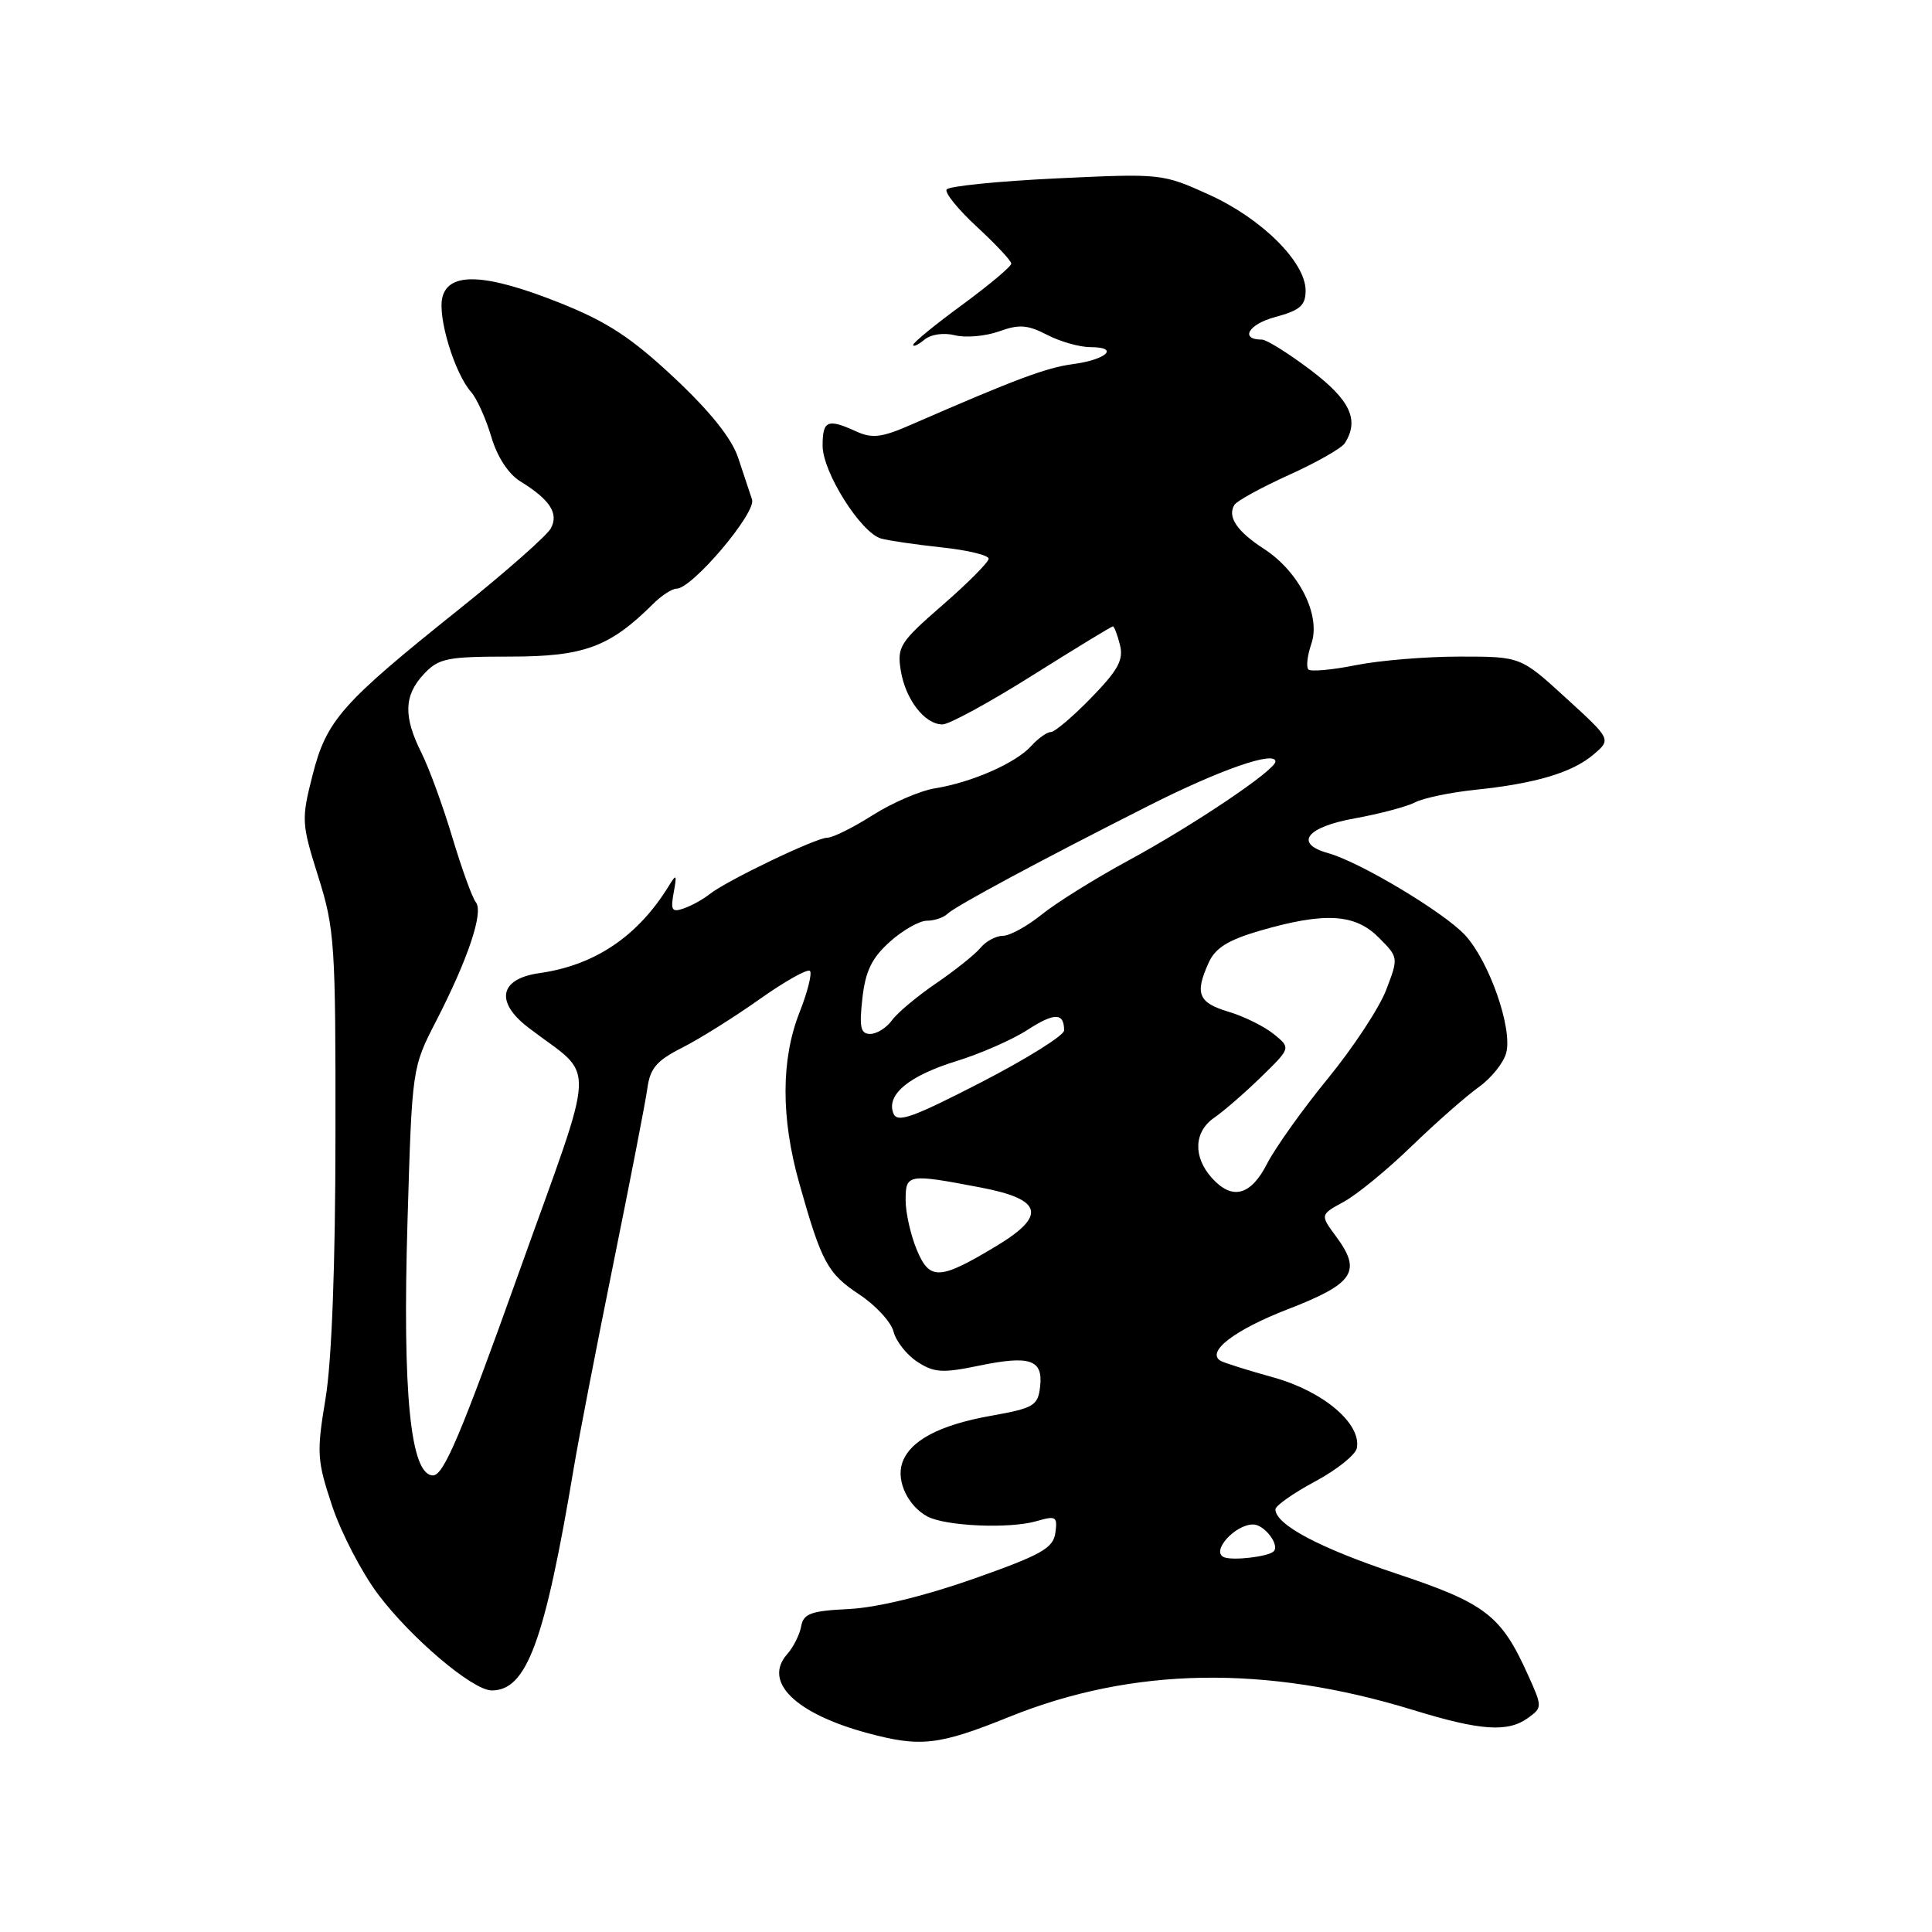 <?xml version="1.0" encoding="UTF-8" standalone="no"?>
<!DOCTYPE svg PUBLIC "-//W3C//DTD SVG 1.1//EN" "http://www.w3.org/Graphics/SVG/1.1/DTD/svg11.dtd" >
<svg xmlns="http://www.w3.org/2000/svg" xmlns:xlink="http://www.w3.org/1999/xlink" version="1.1" viewBox="0 0 256 256">
 <g >
 <path fill="currentColor"
d=" M 133.74 227.49 C 150.12 220.88 167.75 220.59 187.30 226.60 C 196.22 229.34 199.82 229.58 202.51 227.61 C 204.37 226.26 204.37 226.14 202.45 221.90 C 198.91 214.04 196.84 212.44 185.02 208.51 C 174.82 205.11 169.00 202.01 169.00 199.99 C 169.00 199.52 171.36 197.86 174.24 196.31 C 177.12 194.77 179.62 192.77 179.79 191.88 C 180.40 188.65 175.37 184.37 168.78 182.53 C 165.33 181.57 162.16 180.57 161.74 180.32 C 159.76 179.14 163.57 176.22 170.67 173.47 C 179.42 170.08 180.47 168.48 177.05 163.86 C 174.91 160.96 174.91 160.96 178.08 159.23 C 179.82 158.28 183.87 154.96 187.07 151.85 C 190.28 148.75 194.28 145.23 195.95 144.04 C 197.63 142.84 199.26 140.79 199.59 139.48 C 200.42 136.20 197.32 127.37 194.13 123.91 C 191.35 120.90 180.22 114.23 176.00 113.05 C 171.43 111.78 173.08 109.59 179.50 108.44 C 182.80 107.84 186.40 106.89 187.50 106.32 C 188.60 105.74 192.20 105.00 195.50 104.65 C 203.50 103.82 208.35 102.37 211.17 99.96 C 213.50 97.97 213.50 97.97 207.50 92.49 C 201.50 87.00 201.50 87.00 193.42 87.00 C 188.97 87.00 182.77 87.51 179.64 88.14 C 176.51 88.77 173.69 89.02 173.37 88.71 C 173.05 88.39 173.23 86.86 173.76 85.31 C 175.05 81.56 172.17 75.78 167.50 72.74 C 163.89 70.40 162.59 68.47 163.57 66.89 C 163.89 66.37 167.13 64.60 170.78 62.94 C 174.44 61.29 177.77 59.39 178.20 58.72 C 180.15 55.64 178.91 53.00 173.66 49.03 C 170.72 46.81 167.82 45.00 167.22 45.00 C 164.23 45.00 165.42 42.96 168.97 42.01 C 172.27 41.12 173.00 40.48 173.00 38.50 C 173.00 34.74 167.20 28.97 160.24 25.81 C 154.02 22.99 153.89 22.98 139.95 23.64 C 132.24 24.01 125.70 24.67 125.43 25.11 C 125.16 25.55 126.98 27.78 129.47 30.08 C 131.96 32.38 134.00 34.56 134.00 34.93 C 134.00 35.31 131.07 37.76 127.50 40.39 C 123.92 43.01 121.00 45.40 121.00 45.70 C 121.00 46.00 121.67 45.69 122.49 45.01 C 123.36 44.29 125.04 44.05 126.56 44.43 C 127.98 44.78 130.60 44.55 132.38 43.91 C 135.03 42.95 136.16 43.03 138.75 44.37 C 140.48 45.27 143.07 46.00 144.51 46.00 C 148.38 46.00 146.65 47.65 142.15 48.25 C 138.60 48.73 134.62 50.22 120.76 56.26 C 116.84 57.98 115.58 58.13 113.46 57.17 C 109.65 55.43 109.00 55.70 109.00 59.07 C 109.00 62.56 114.07 70.60 116.75 71.36 C 117.71 71.63 121.31 72.16 124.75 72.53 C 128.19 72.89 131.00 73.57 131.00 74.03 C 131.00 74.49 128.26 77.25 124.91 80.16 C 119.23 85.10 118.85 85.70 119.36 88.86 C 119.99 92.71 122.55 96.01 124.90 95.99 C 125.78 95.98 131.14 93.06 136.81 89.49 C 142.49 85.92 147.28 83.00 147.46 83.00 C 147.64 83.00 148.06 84.10 148.40 85.45 C 148.90 87.43 148.16 88.79 144.60 92.45 C 142.17 94.95 139.76 97.00 139.24 97.00 C 138.73 97.00 137.55 97.84 136.63 98.86 C 134.59 101.11 128.80 103.66 123.93 104.45 C 121.96 104.76 118.23 106.37 115.64 108.01 C 113.05 109.66 110.34 111.00 109.62 111.00 C 108.13 111.00 96.25 116.70 94.00 118.50 C 93.17 119.16 91.66 120.00 90.63 120.36 C 89.03 120.93 88.83 120.63 89.27 118.26 C 89.71 115.86 89.63 115.74 88.64 117.36 C 84.54 124.05 78.84 127.90 71.50 128.94 C 66.20 129.68 65.56 132.73 69.97 136.13 C 79.09 143.14 79.25 139.27 68.62 169.00 C 61.08 190.09 58.78 195.50 57.38 195.50 C 54.39 195.50 53.31 184.72 54.00 161.72 C 54.60 141.50 54.60 141.50 57.78 135.31 C 62.03 127.05 64.11 120.84 63.05 119.55 C 62.58 118.97 61.19 115.12 59.95 111.00 C 58.72 106.88 56.88 101.83 55.86 99.79 C 53.43 94.94 53.51 92.15 56.17 89.31 C 58.14 87.22 59.22 87.00 67.63 87.00 C 77.38 87.00 80.79 85.74 86.54 80.02 C 87.65 78.91 89.06 78.00 89.65 78.00 C 91.72 78.00 100.23 67.95 99.65 66.19 C 99.34 65.26 98.51 62.76 97.80 60.63 C 96.93 58.05 94.10 54.52 89.31 50.03 C 83.65 44.73 80.44 42.63 74.22 40.15 C 64.38 36.22 59.47 35.99 58.62 39.39 C 57.96 42.00 60.23 49.47 62.43 51.95 C 63.18 52.80 64.38 55.46 65.09 57.85 C 65.88 60.54 67.36 62.80 68.94 63.78 C 72.88 66.21 74.06 68.02 72.99 70.01 C 72.48 70.96 66.99 75.81 60.78 80.77 C 45.23 93.21 43.26 95.44 41.41 102.73 C 39.92 108.59 39.95 109.11 42.17 116.16 C 44.35 123.08 44.48 125.05 44.45 150.50 C 44.44 167.69 43.96 180.32 43.14 185.28 C 41.94 192.52 42.00 193.50 44.01 199.54 C 45.20 203.11 47.94 208.38 50.09 211.24 C 54.46 217.06 62.62 223.97 65.14 223.99 C 69.78 224.02 72.17 217.57 76.03 194.50 C 76.67 190.65 79.03 178.50 81.26 167.50 C 83.49 156.50 85.53 146.02 85.78 144.21 C 86.14 141.55 87.02 140.53 90.36 138.84 C 92.64 137.69 97.26 134.80 100.62 132.42 C 103.99 130.03 107.00 128.34 107.32 128.65 C 107.63 128.96 107.01 131.44 105.94 134.15 C 103.48 140.39 103.47 148.13 105.90 156.76 C 108.86 167.27 109.65 168.74 113.87 171.53 C 116.04 172.97 118.08 175.18 118.40 176.45 C 118.72 177.72 120.13 179.51 121.54 180.44 C 123.76 181.89 124.87 181.96 129.62 180.98 C 136.49 179.55 138.23 180.14 137.82 183.74 C 137.53 186.27 137.00 186.58 131.30 187.60 C 124.40 188.83 120.47 190.94 119.52 193.94 C 118.77 196.31 120.34 199.57 122.88 200.94 C 125.30 202.23 133.76 202.60 137.34 201.56 C 139.93 200.81 140.14 200.94 139.84 203.12 C 139.55 205.15 138.00 206.02 129.00 209.20 C 122.53 211.48 116.20 213.02 112.51 213.20 C 107.43 213.45 106.46 213.81 106.16 215.50 C 105.96 216.60 105.13 218.25 104.31 219.18 C 101.07 222.83 105.36 227.05 114.94 229.64 C 121.99 231.54 124.37 231.27 133.74 227.49 Z  M 162.19 206.34 C 160.41 205.60 163.62 202.00 166.05 202.00 C 167.53 202.00 169.61 204.72 168.77 205.56 C 168.06 206.27 163.36 206.82 162.19 206.34 Z  M 121.48 165.61 C 120.67 163.66 120.00 160.70 120.00 159.03 C 120.00 155.55 120.26 155.50 130.00 157.36 C 138.16 158.92 138.72 161.08 132.00 165.12 C 124.48 169.64 123.19 169.70 121.48 165.61 Z  M 160.60 156.11 C 158.07 153.31 158.18 149.98 160.88 148.11 C 162.16 147.23 164.98 144.78 167.13 142.68 C 171.05 138.86 171.05 138.86 168.78 137.02 C 167.52 136.00 164.81 134.66 162.75 134.05 C 158.77 132.85 158.29 131.65 160.17 127.53 C 161.04 125.61 162.75 124.55 166.89 123.34 C 175.49 120.84 179.52 121.06 182.66 124.20 C 185.32 126.86 185.32 126.87 183.67 131.18 C 182.76 133.56 179.28 138.84 175.94 142.92 C 172.60 147.00 168.99 152.07 167.91 154.17 C 165.74 158.43 163.29 159.08 160.60 156.11 Z  M 118.37 147.51 C 117.42 145.04 120.45 142.54 126.74 140.60 C 129.91 139.62 134.14 137.77 136.14 136.47 C 139.73 134.15 141.00 134.17 141.00 136.54 C 141.00 137.20 136.04 140.30 129.99 143.42 C 120.82 148.14 118.87 148.83 118.37 147.51 Z  M 114.27 132.28 C 114.68 128.65 115.52 126.93 117.92 124.78 C 119.63 123.25 121.83 122.00 122.82 122.00 C 123.80 122.00 125.03 121.59 125.55 121.08 C 126.63 120.05 137.82 114.03 152.29 106.72 C 161.67 101.98 169.00 99.43 169.00 100.91 C 169.00 102.04 158.14 109.35 149.50 114.03 C 145.10 116.42 139.93 119.64 138.02 121.19 C 136.11 122.73 133.80 124.00 132.89 124.00 C 131.99 124.00 130.65 124.71 129.93 125.58 C 129.21 126.46 126.56 128.57 124.06 130.28 C 121.55 131.99 118.91 134.20 118.19 135.19 C 117.47 136.19 116.18 137.00 115.31 137.00 C 114.03 137.00 113.84 136.13 114.27 132.28 Z "/>
</g>
</svg>